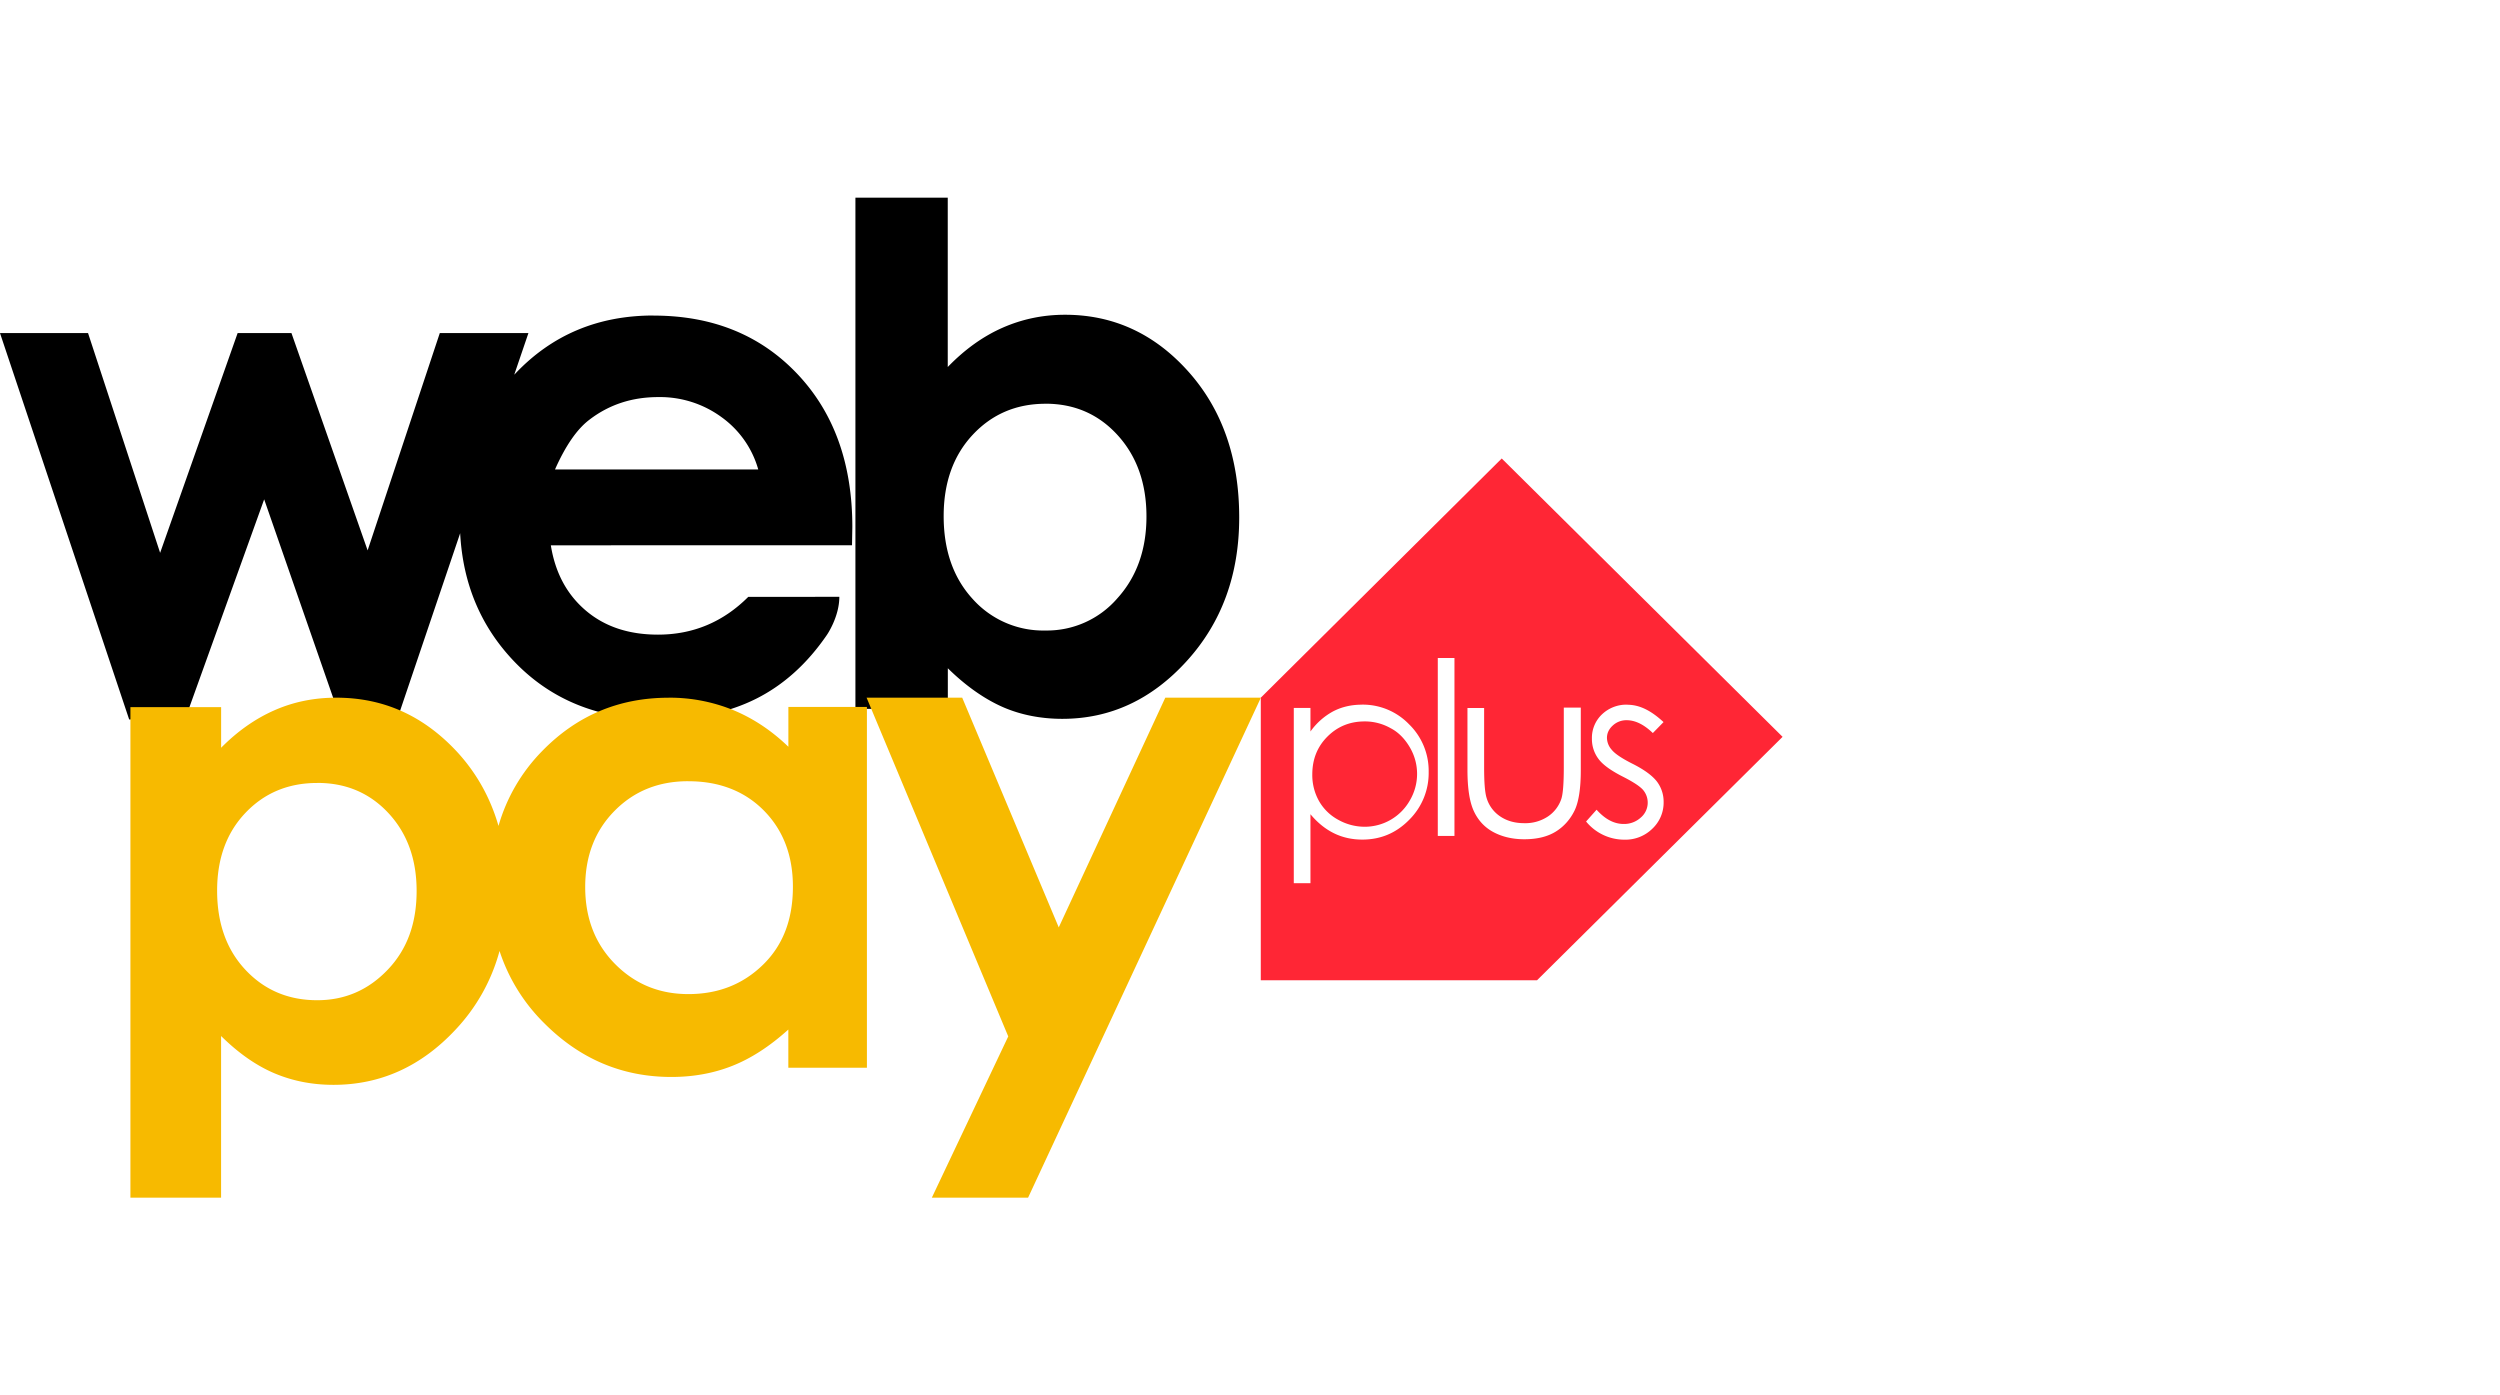 
<svg xmlns="http://www.w3.org/2000/svg" width="43" height="24" fill-rule="evenodd" viewBox="0 0 60 24"><path fill="#ff2635" d="M36.042 6.26l6.74 6.68-5.893 5.842h-6.63V12l5.78-5.738zm-3.358 5.908c-.253 0-.482.053-.688.16a1.6 1.6 0 0 0-.545.484v-.566h-.4v4.207h.4v-1.656c.168.202.355.354.562.456s.435.153.683.153c.44 0 .814-.158 1.125-.475a1.58 1.58 0 0 0 .467-1.153 1.56 1.56 0 0 0-.47-1.139 1.542 1.542 0 0 0-1.134-.472zm6.375 0a.847.847 0 0 0-.611.232.776.776 0 0 0-.242.583.79.79 0 0 0 .152.479c.1.14.292.28.572.424.262.132.43.242.505.33a.47.47 0 0 1-.057.662.59.59 0 0 1-.41.153c-.23 0-.446-.114-.65-.342l-.252.283a1.185 1.185 0 0 0 .919.436.922.922 0 0 0 .672-.264.86.86 0 0 0 .27-.642.8.8 0 0 0-.158-.485c-.107-.14-.3-.288-.607-.44-.245-.125-.405-.233-.48-.326a.44.44 0 0 1-.115-.286c0-.113.047-.212.14-.297a.477.477 0 0 1 .334-.127c.204 0 .413.102.627.308l.257-.263c-.3-.278-.578-.416-.864-.416zm-3.44.08h-.4v1.484c0 .438.05.765.15.984s.252.387.454.5.456.182.76.182.554-.06.754-.183.352-.3.452-.505.15-.536.15-.96v-1.512h-.408v1.438c0 .385-.02.637-.06.756a.82.82 0 0 1-.322.42.98.98 0 0 1-.568.16c-.224 0-.416-.054-.577-.163a.809.809 0 0 1-.327-.448c-.04-.132-.058-.374-.058-.725v-1.438zm-.712-1.2h-.4v4.27h.4v-4.27zM32.75 12.57a1.25 1.25 0 0 1 .63.165c.192.1.345.265.46.464a1.253 1.253 0 0 1-.001 1.262 1.244 1.244 0 0 1-1.082.637 1.3 1.3 0 0 1-.637-.166 1.17 1.17 0 0 1-.463-.45 1.27 1.27 0 0 1-.162-.64c0-.362.12-.665.363-.908s.54-.364.893-.364z"/><path fill="#000" d="M15.685 2.83c1.412 0 2.56.464 3.444 1.393s1.327 2.156 1.327 3.68l-.008.44H13.22c.105.656.383 1.177.837 1.564s1.03.58 1.734.58c.84 0 1.563-.302 2.167-.906h.52l1.666-.002c0 .485-.3.917-.3.917-.473.69-1.04 1.2-1.698 1.53s-1.442.495-2.348.495c-1.407 0-2.552-.456-3.436-1.368-.813-.84-1.253-1.872-1.318-3.1l-1.512 4.468H8.176L6.34 7.24l-1.9 5.283H3.1L0 3.25h2.113l1.73 5.274 1.86-5.274h1.292l1.828 5.215 1.732-5.215h2.127l-.34.998a5.07 5.07 0 0 1 .026-.026c.88-.93 1.986-1.394 3.316-1.394zM22.746 0v4.064c.404-.418.84-.732 1.31-.94s.97-.314 1.505-.314c1.16 0 2.148.455 2.96 1.364s1.22 2.077 1.22 3.502c0 1.373-.42 2.522-1.26 3.446s-1.835 1.386-2.986 1.386c-.512 0-1-.095-1.43-.284s-.88-.5-1.317-.93v.975H20.53V0h2.216zm2.348 4.946c-.704 0-1.287.25-1.75.746s-.696 1.147-.696 1.95c0 .82.232 1.482.695 1.988a2.27 2.27 0 0 0 1.75.758 2.23 2.23 0 0 0 1.722-.771c.466-.514.7-1.17.7-1.967 0-.79-.23-1.44-.687-1.945s-1.036-.76-1.734-.76zm-9.298-.16c-.627 0-1.177.18-1.65.543-.298.225-.573.624-.826 1.194h4.878a2.32 2.32 0 0 0-.879-1.254 2.501 2.501 0 0 0-1.523-.483z"/><path fill="#f7ba00" d="M16.046 12a4.04 4.04 0 0 1 1.542.294c.48.197.925.49 1.333.884v-.955h1.885v8.658H18.92v-.916c-.447.404-.896.694-1.346.872s-.937.266-1.462.266c-1.18 0-2.2-.433-3.06-1.3a4.312 4.312 0 0 1-1.063-1.724 4.43 4.43 0 0 1-1.053 1.885c-.825.885-1.802 1.328-2.932 1.328-.503 0-.97-.09-1.405-.272s-.865-.478-1.293-.9V24H3.13V12.227h2.177v.975c.396-.4.824-.7 1.285-.902s.953-.3 1.478-.3c1.14 0 2.1.436 2.907 1.308.464.507.793 1.097.987 1.77a4.22 4.22 0 0 1 1.048-1.797c.832-.854 1.844-1.28 3.034-1.28zm7.047 0l2.317 5.513L27.967 12h2.294l-5.587 12h-2.31l1.834-3.87-3.4-8.13h2.286zm-15.48 2.047c-.692 0-1.265.238-1.72.715s-.682 1.1-.682 1.868c0 .785.227 1.42.682 1.904s1.028.727 1.72.727c.668 0 1.232-.246 1.7-.74s.686-1.12.686-1.884c0-.758-.225-1.38-.674-1.864s-1.018-.727-1.703-.727zm8.9-.042c-.71 0-1.297.238-1.765.713s-.703 1.083-.703 1.826c0 .748.238 1.363.715 1.846s1.064.724 1.76.724c.72 0 1.317-.237 1.8-.712s.71-1.097.71-1.866c0-.754-.237-1.363-.7-1.83s-1.074-.7-1.8-.7z"/></svg>